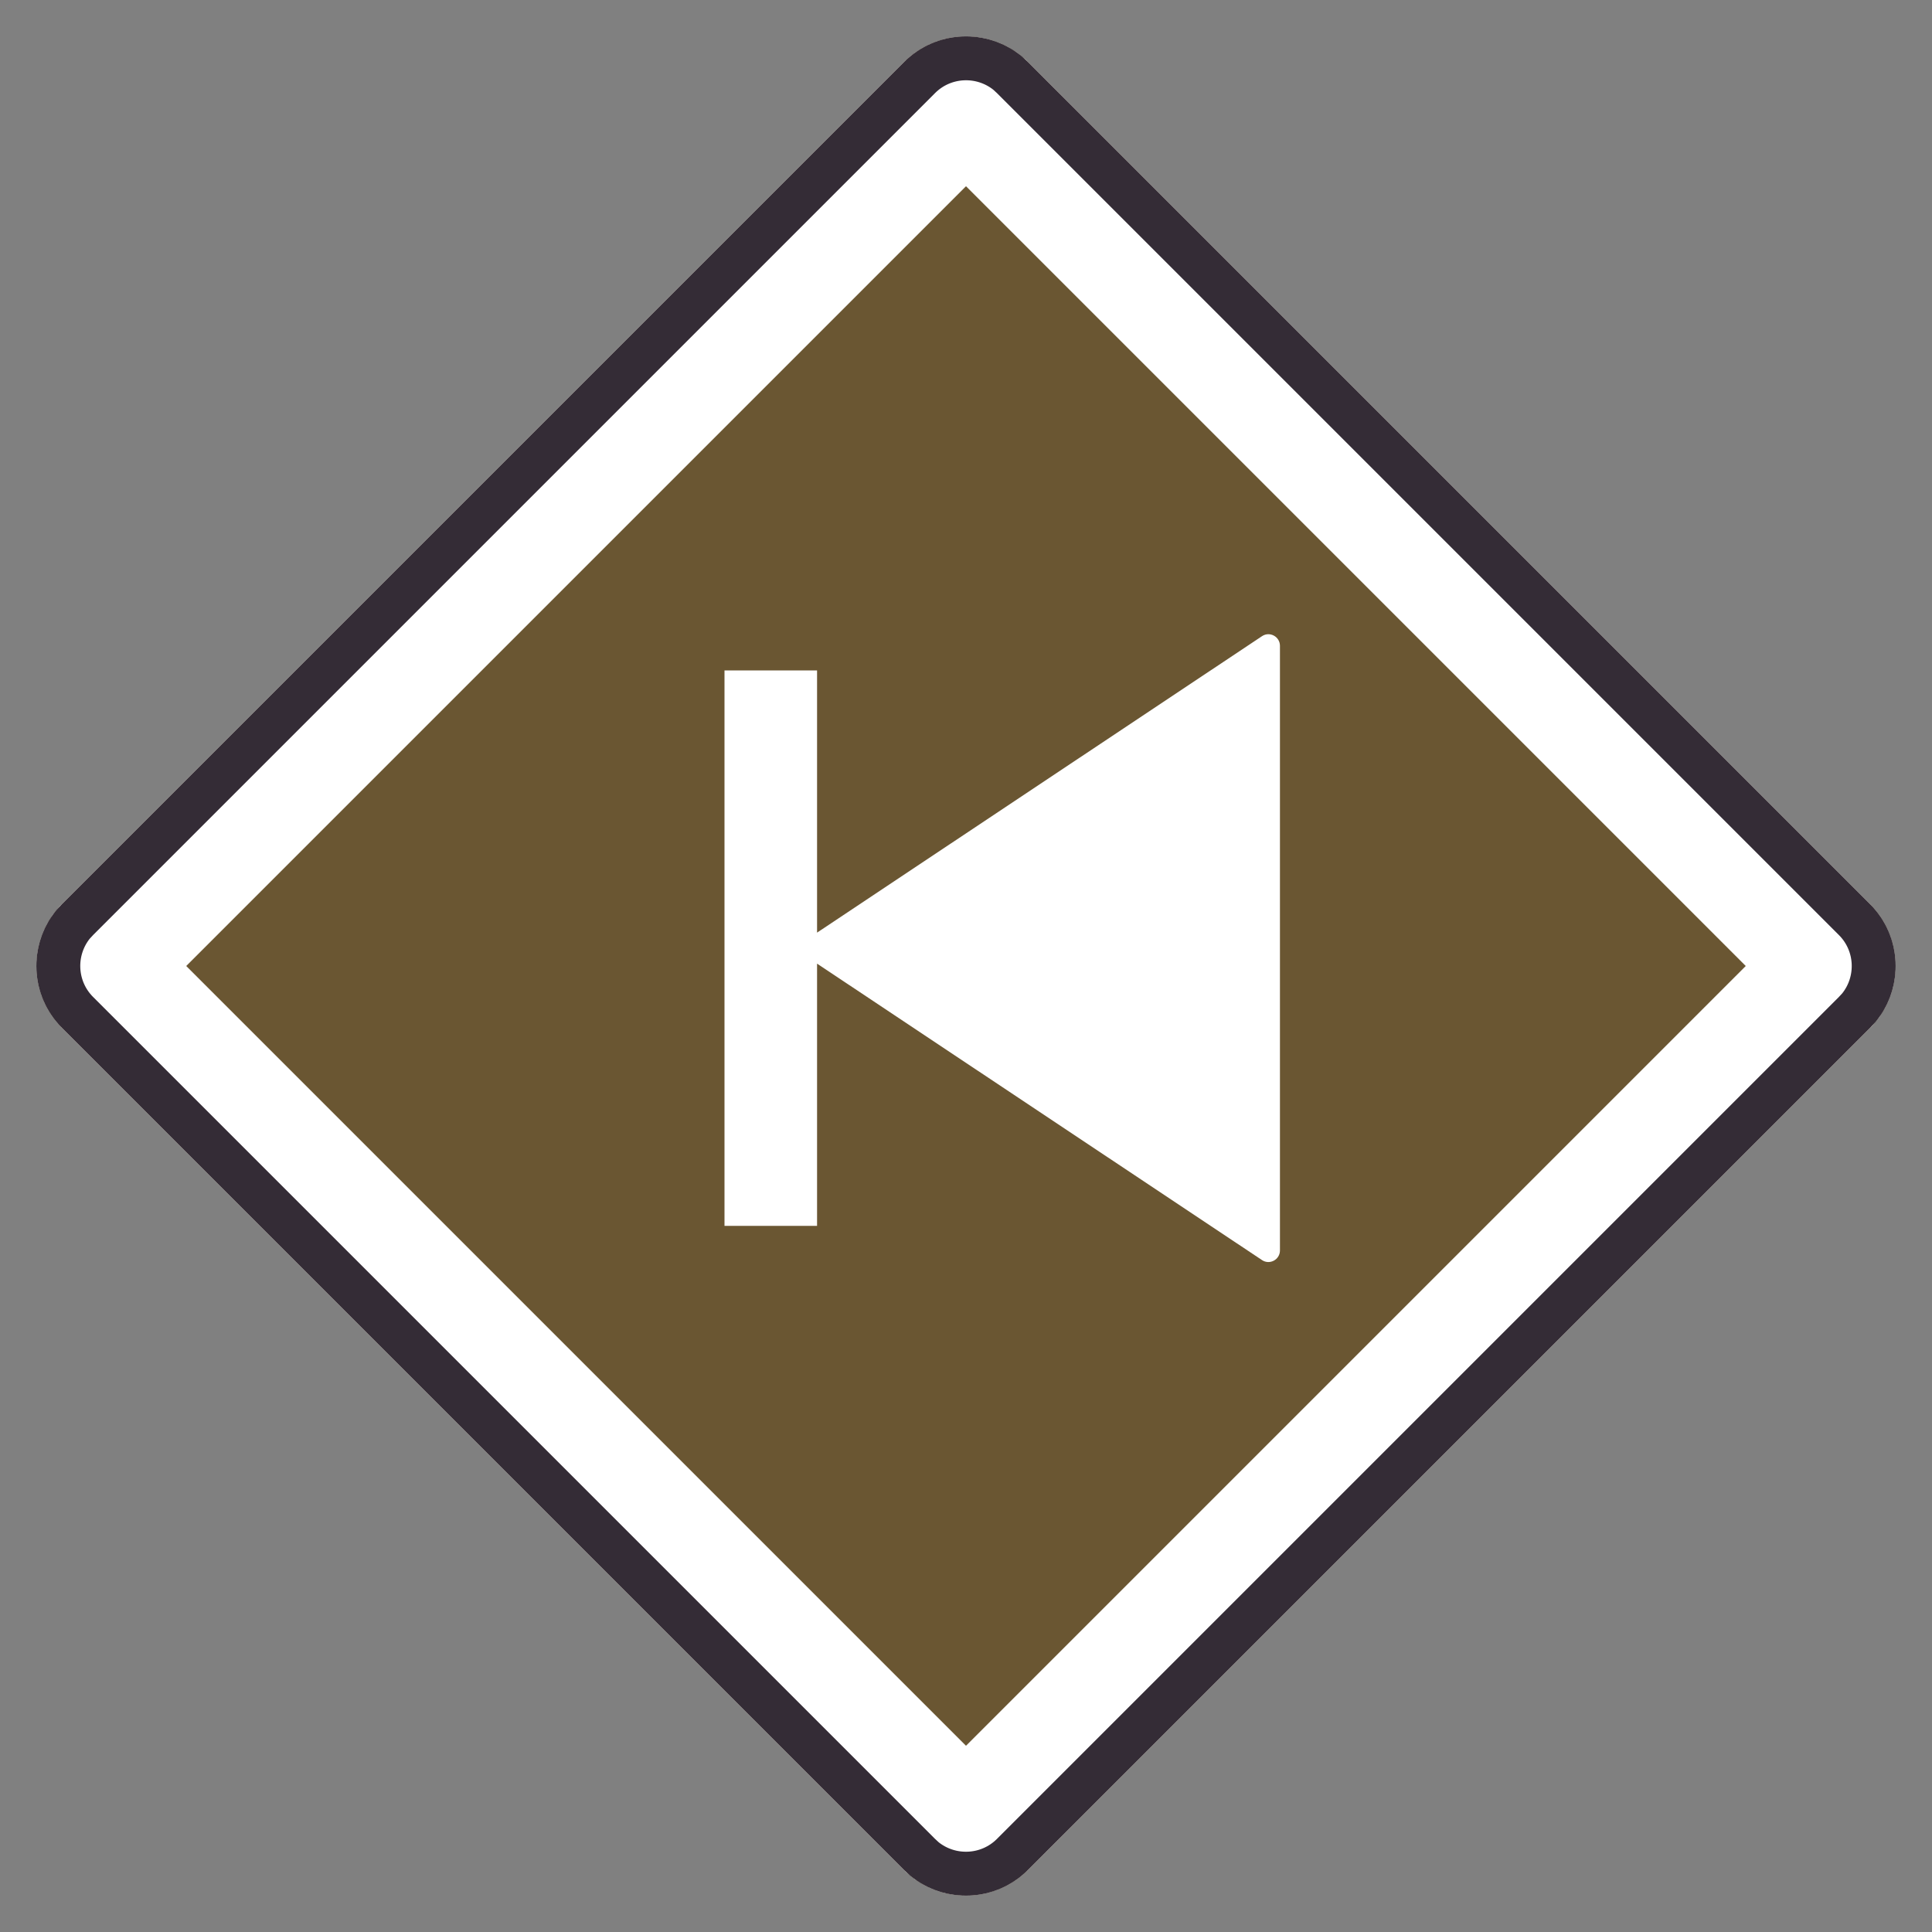 <svg width="22" height="22" viewBox="0 0 22 22" fill="none" xmlns="http://www.w3.org/2000/svg">
<rect x="0" y="0" width="22" height="22" fill="#808080" stroke="none"/>
<path d="M0.707 10.293L10.293 0.707C10.683 0.317 11.317 0.317 11.707 0.707L21.293 10.293C21.683 10.683 21.683 11.317 21.293 11.707L11.707 21.293C11.317 21.683 10.683 21.683 10.293 21.293L0.707 11.707C0.317 11.317 0.317 10.683 0.707 10.293Z" fill="#6A5632"/>
<path d="M10.823 1.237C10.909 1.152 11.041 1.141 11.138 1.205L11.177 1.237L20.763 10.823C20.848 10.909 20.859 11.041 20.795 11.138L20.763 11.177L11.177 20.763C11.091 20.848 10.959 20.859 10.862 20.795L10.823 20.763L1.237 11.177C1.152 11.091 1.141 10.959 1.205 10.862L1.237 10.823L10.823 1.237Z" stroke="white" stroke-width="1.5"/>
<path d="M10.47 0.884C10.744 0.609 11.179 0.592 11.474 0.832L11.53 0.884L21.116 10.47C21.391 10.744 21.408 11.179 21.168 11.474L21.116 11.53L11.53 21.116C11.256 21.391 10.821 21.408 10.526 21.168L10.47 21.116L0.884 11.53C0.609 11.256 0.592 10.821 0.832 10.526L0.884 10.47L10.47 0.884Z" stroke="#342C36" stroke-width="0.5"/>
<path d="M14.575 14.239C14.575 14.344 14.458 14.407 14.371 14.349L9.304 10.973V13.959H8.25V7.634H9.304V10.62L14.371 7.244C14.458 7.186 14.575 7.249 14.575 7.354V14.239Z" fill="white"/>
</svg>
